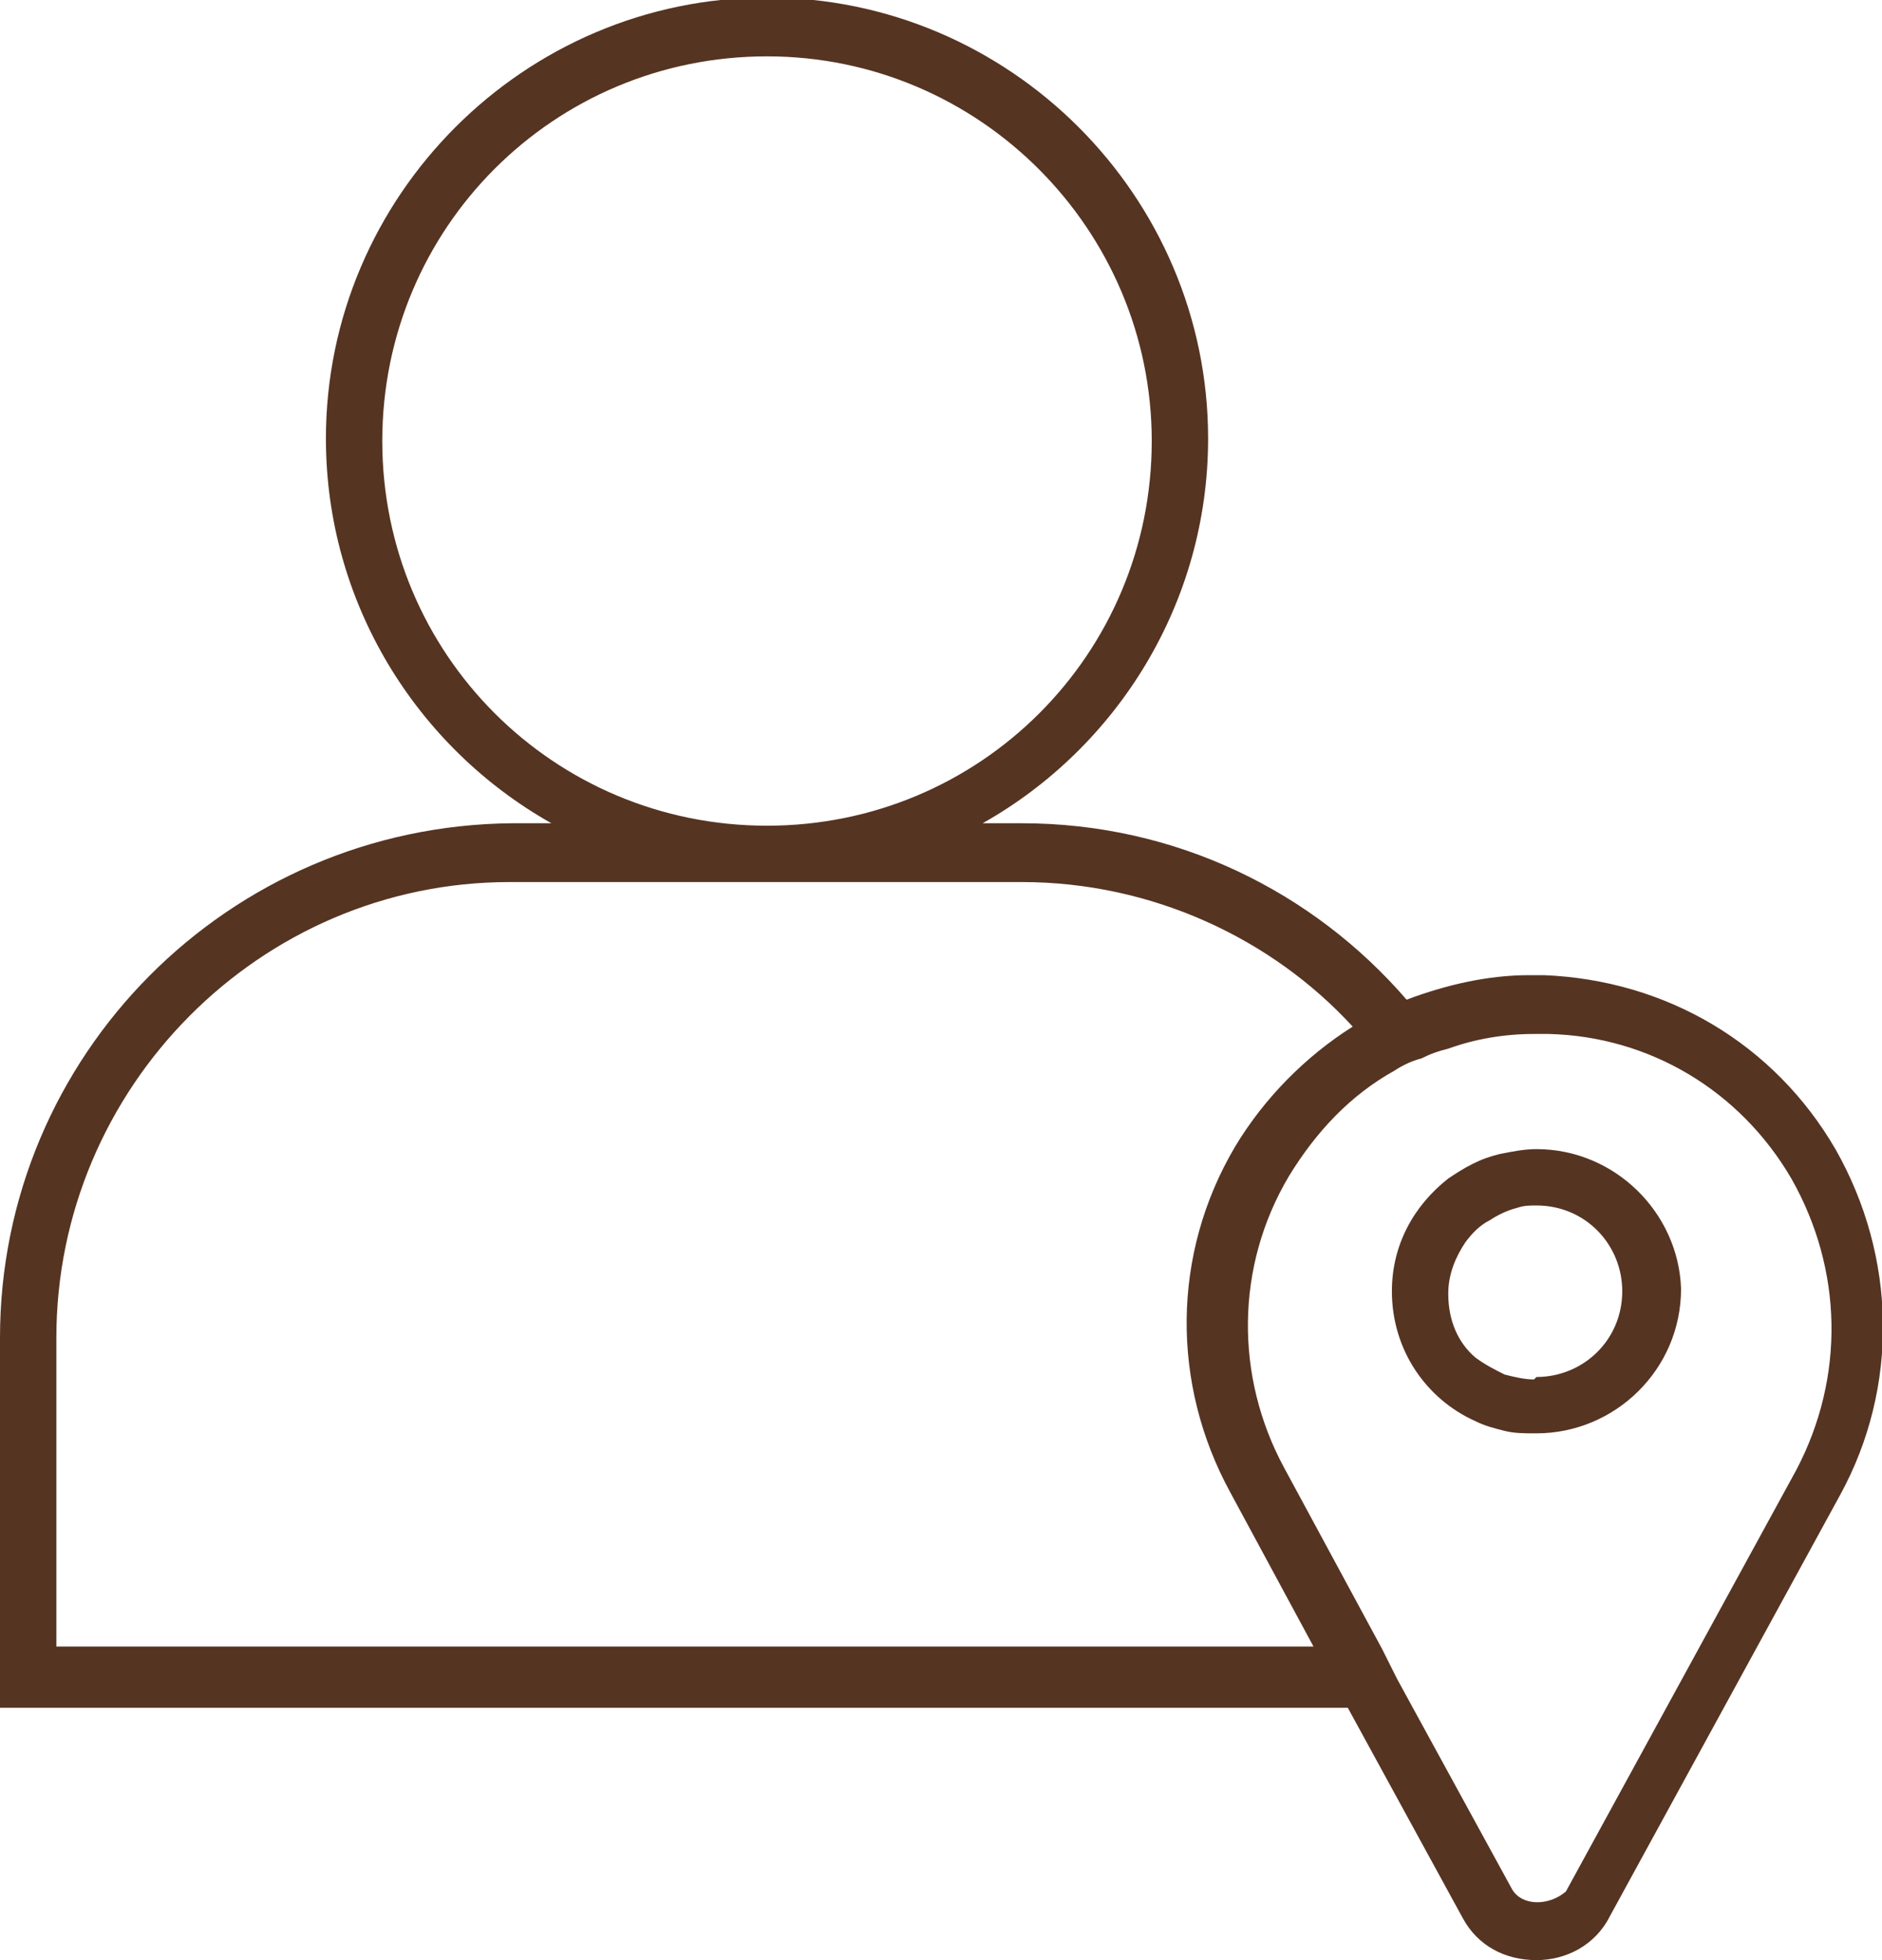 <?xml version="1.0" encoding="utf-8"?>
<!-- Generator: Adobe Illustrator 26.5.0, SVG Export Plug-In . SVG Version: 6.00 Build 0)  -->
<svg version="1.1" id="Layer_1" xmlns="http://www.w3.org/2000/svg" xmlns:xlink="http://www.w3.org/1999/xlink" x="0px" y="0px"
	 viewBox="0 0 76.8 80" style="enable-background:new 0 0 76.8 80;" xml:space="preserve">
<style type="text/css">
	.st0{fill:#563422;}
</style>
<g>
	<path class="st0" d="M74.9,46.9L74.9,46.9c-2.5-4.3-6.9-6.9-11.9-7.1c-0.2,0-0.4,0-0.6,0c-1.7,0-3.4,0.4-5,1
		c-3.8-4.4-9.4-7.2-15.7-7.2h-1.6c5.5-3.1,9.2-9,9.2-15.7c0-9.9-8.1-18-18-18s-18,8.1-18,18c0,6.7,3.7,12.6,9.2,15.7h-1.6
		C9.3,33.7,0,43.1,0,54.6v15.1h55l4.7,8.6c0.6,1.1,1.7,1.7,3,1.7c1.2,0,2.4-0.6,3-1.8l9.4-17.2C77.5,56.6,77.4,51.3,74.9,46.9z
		 M15.6,18c0-8.7,7-15.7,15.7-15.7S47,9.4,47,18c0,8.7-7,15.7-15.7,15.7S15.6,26.7,15.6,18z M61.7,77.1l-4.1-7.5L57,68.5l-0.6-1.2
		l-4-7.4c-2-3.7-2-8.2,0.2-11.9c1.1-1.8,2.5-3.3,4.3-4.3c0.3-0.2,0.7-0.4,1.1-0.5c0.4-0.2,0.7-0.3,1.1-0.4c1.1-0.4,2.3-0.6,3.5-0.6
		c0.1,0,0.2,0,0.3,0c0.1,0,0.2,0,0.3,0c4.1,0.1,7.8,2.3,9.9,5.9v0c2.1,3.7,2.2,8.1,0.2,11.9l-9.4,17.2
		C63.2,77.8,62.1,77.8,61.7,77.1z M2.3,67.4V54.6C2.3,44.4,10.6,36,20.8,36h20.9c5.3,0,10.2,2.3,13.5,5.9c-1.9,1.2-3.6,2.9-4.8,4.9
		c-2.6,4.4-2.6,9.7-0.2,14.1l3.4,6.3H2.3z"/>
	<path class="st0" d="M62.7,46.9c-0.5,0-1,0.1-1.5,0.2c-0.4,0.1-0.7,0.2-1.1,0.4c-0.4,0.2-0.7,0.4-1,0.6c-1.4,1.1-2.3,2.7-2.3,4.6
		c0,2.4,1.4,4.4,3.4,5.3c0.4,0.2,0.8,0.3,1.2,0.4c0.4,0.1,0.8,0.1,1.2,0.1c0,0,0.1,0,0.1,0c3.2,0,5.9-2.6,5.9-5.9
		C68.5,49.5,65.9,46.9,62.7,46.9z M62.6,56.3c-0.4,0-0.8-0.1-1.2-0.2c-0.4-0.2-0.8-0.4-1.2-0.7c-0.7-0.6-1.1-1.5-1.1-2.6
		c0-0.8,0.3-1.5,0.7-2.1c0.3-0.4,0.6-0.7,1-0.9c0.3-0.2,0.7-0.4,1.1-0.5c0.3-0.1,0.5-0.1,0.8-0.1c2,0,3.5,1.6,3.5,3.5
		c0,2-1.6,3.5-3.5,3.5C62.6,56.3,62.6,56.3,62.6,56.3z"/>
</g>
</svg>
